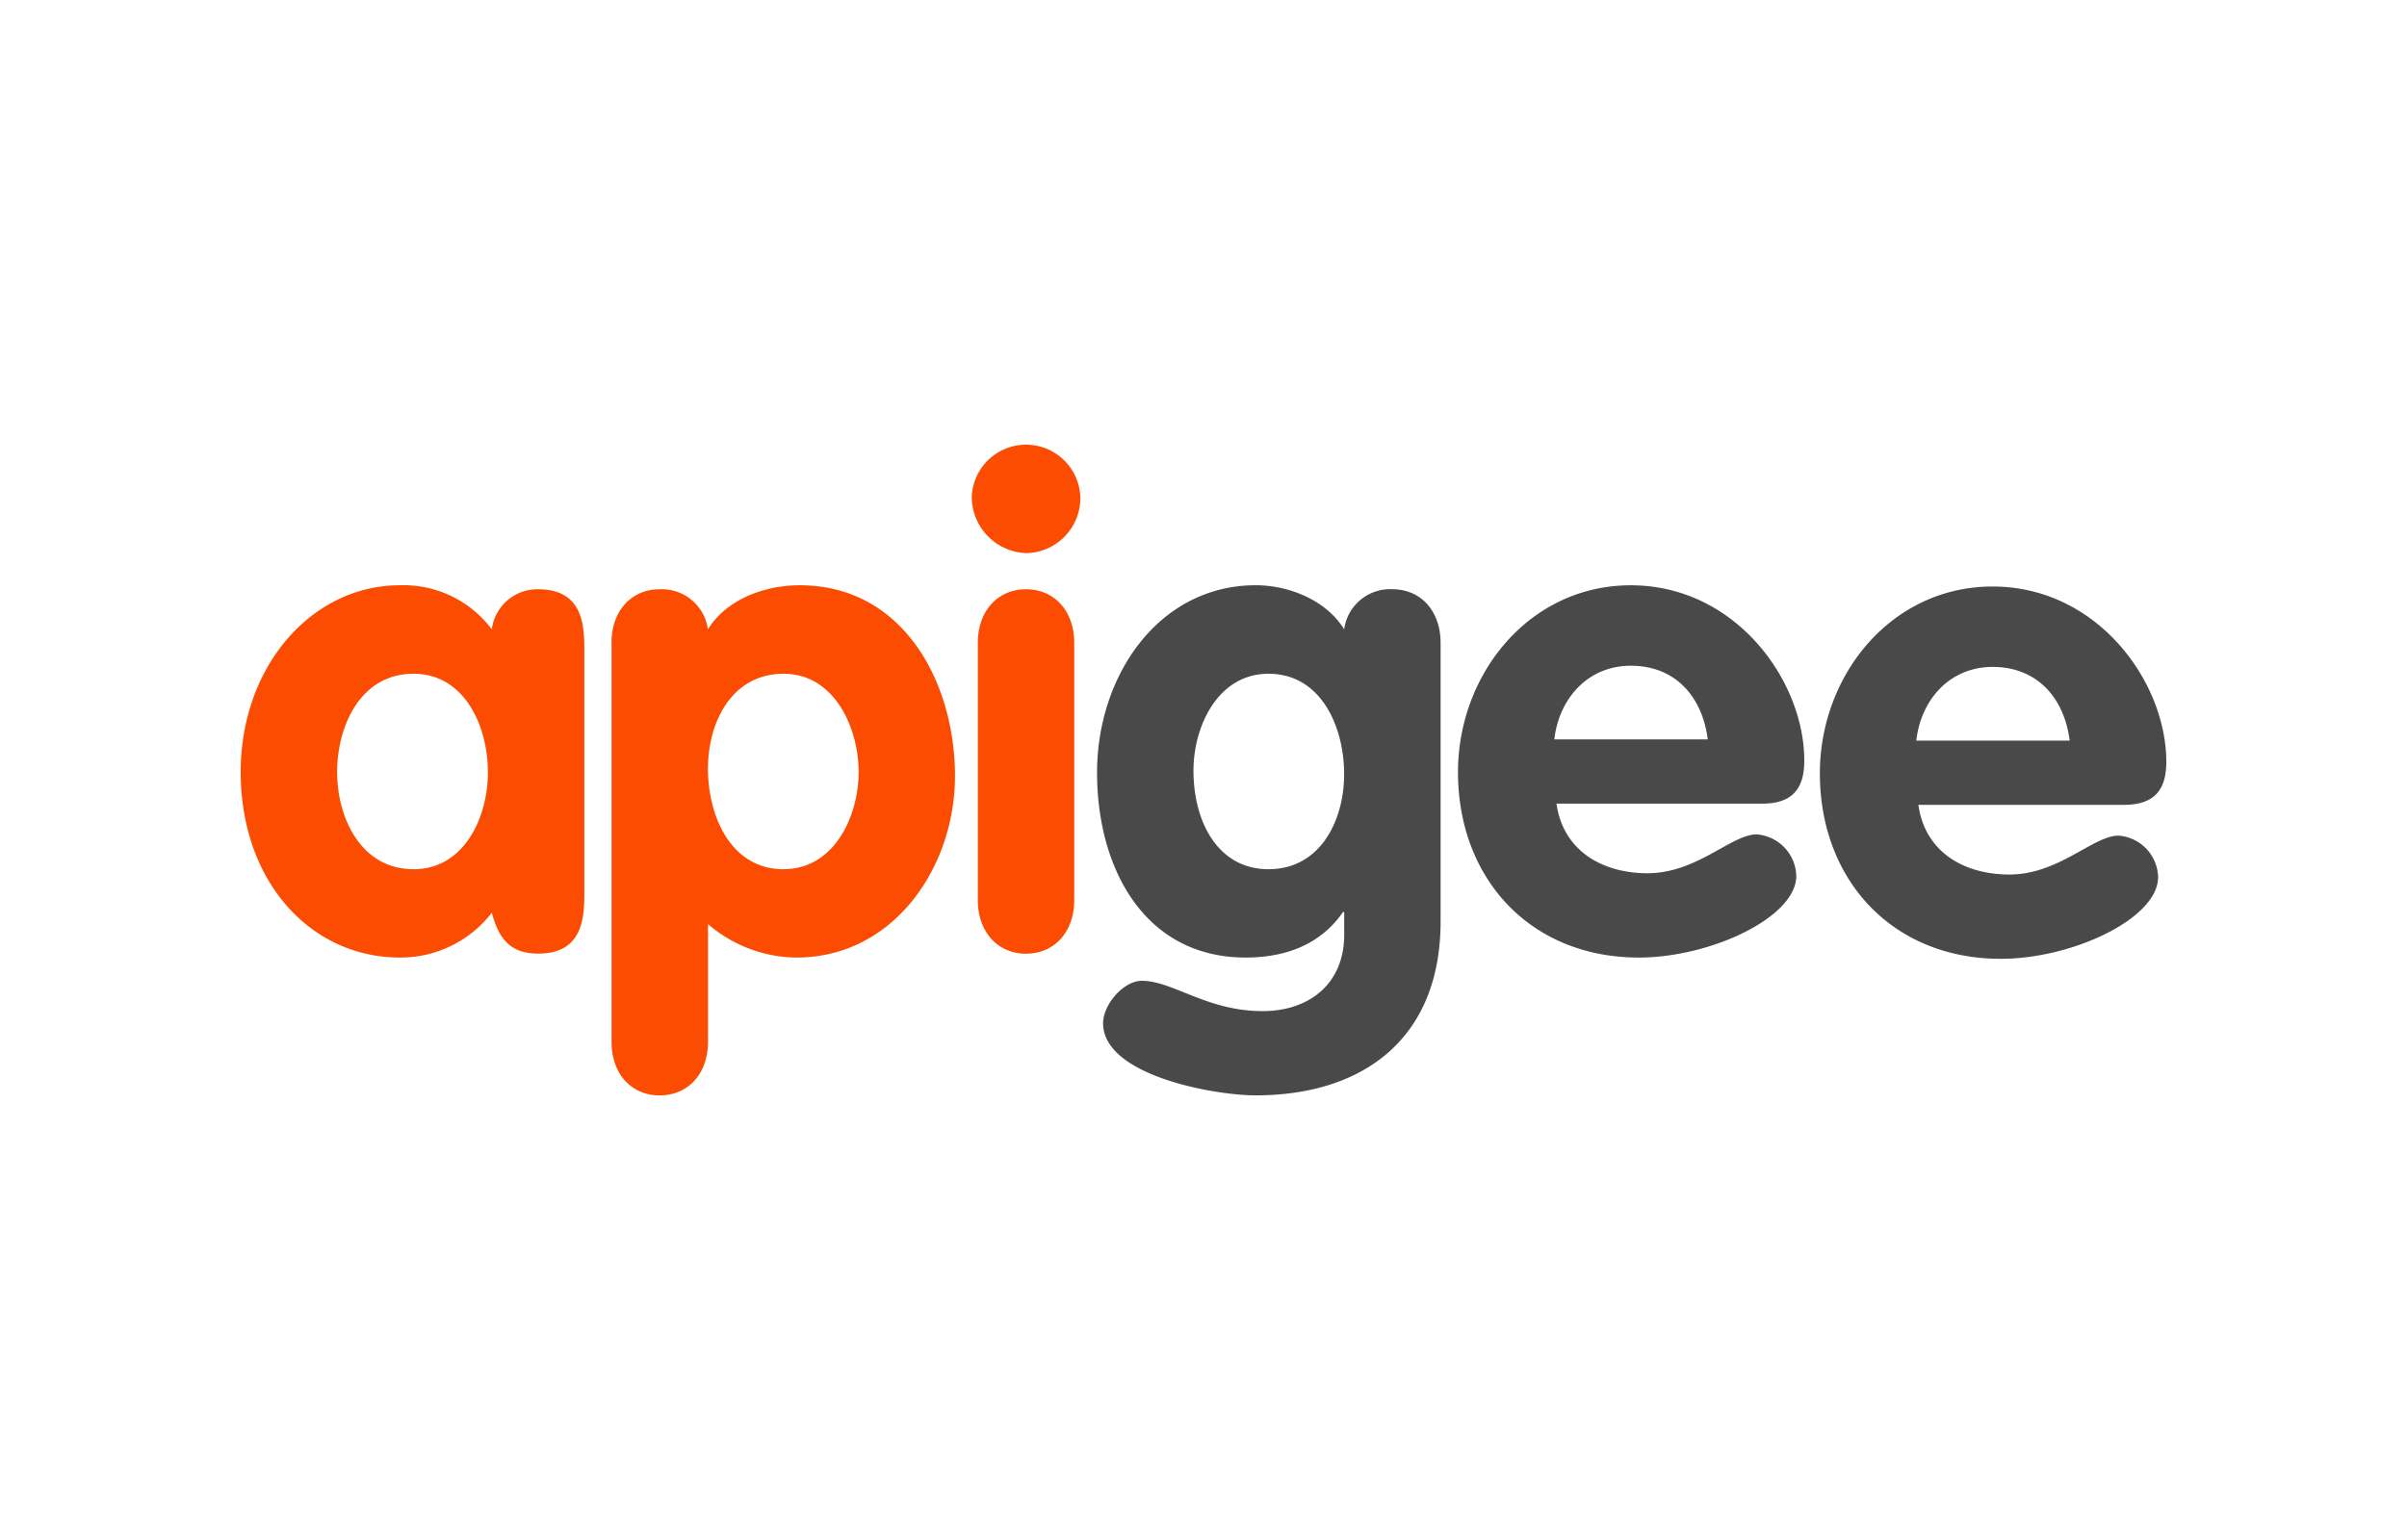 <svg xmlns="http://www.w3.org/2000/svg" width="200" height="128">
	<path d="M34.363 72.248c4.163 0 6.176-4.232 6.176-8.072S38.589 56 34.363 56c-4.406 0-6.35 4.334-6.35 8.174s2.006 8.072 6.35 8.072m14.192 1.784c0 2.046 0 5.232-3.843 5.232-2.346 0-3.283-1.291-3.847-3.4a9.578 9.578 0 0 1-7.628 3.725C25.733 79.589 20 73.182 20 64.176c0-8.8 5.9-15.531 13.237-15.531a9.157 9.157 0 0 1 7.628 3.667 3.811 3.811 0 0 1 3.847-3.333c3.843 0 3.843 3.176 3.843 5.242zm16.563-1.787c4.163 0 6.224-4.344 6.224-8.069C71.342 60.4 69.28 56 65.118 56c-4.3 0-6.293 4-6.293 7.9s1.883 8.349 6.293 8.349M50.809 53.435c0-2.667 1.661-4.456 4-4.456a3.858 3.858 0 0 1 4.013 3.333c1.5-2.443 4.616-3.667 7.629-3.667 8.608 0 12.9 8.07 12.9 15.859 0 7.574-5.1 15.085-13.178 15.085a11.405 11.405 0 0 1-7.345-2.784V86.6c0 2.666-1.671 4.447-4.013 4.447s-4-1.781-4-4.447V53.435zm30.438 0c0-2.667 1.666-4.456 4.007-4.456s4.006 1.789 4.006 4.456V74.8c0 2.682-1.67 4.469-4.006 4.469s-4.007-1.787-4.007-4.469zm8.52-12.076a4.582 4.582 0 0 1-4.515 4.616 4.7 4.7 0 0 1-4.51-4.616 4.514 4.514 0 0 1 9.025 0" fill="#fc4c02"/>
	<path d="M105.4 56c-4.182 0-6.233 4.334-6.233 8.052 0 4.288 2.052 8.194 6.233 8.194 4.283 0 6.286-4.01 6.286-7.906S109.794 56 105.4 56m14.3 20.59c0 9.625-6.293 14.453-15.4 14.453-3.293 0-12.643-1.61-12.643-6 0-1.519 1.667-3.522 3.229-3.522 2.557 0 5.39 2.519 10.022 2.519 3.886 0 6.784-2.279 6.784-6.351v-1.88h-.106c-1.688 2.453-4.4 3.778-8.084 3.778-8.391 0-12.347-7.4-12.347-15.366 0-8.066 5.123-15.578 13.195-15.578 2.726 0 5.84 1.226 7.34 3.668a3.843 3.843 0 0 1 4.01-3.335c2.342 0 4 1.789 4 4.461v23.155zm22.2-15.132c-.443-3.516-2.666-6.125-6.394-6.125-3.561 0-5.968 2.718-6.355 6.125zM129.33 66.8c.554 3.941 3.843 5.781 7.562 5.781 4.124 0 6.96-3.229 9.073-3.229a3.558 3.558 0 0 1 3.29 3.453c0 3.443-7.127 6.784-13.085 6.784-9.017 0-15.024-6.566-15.024-15.416 0-8.115 5.9-15.526 14.365-15.526 8.675 0 14.409 7.9 14.409 14.579 0 2.4-1.059 3.571-3.512 3.571H129.33zm42.64-5.243c-.436-3.509-2.671-6.125-6.4-6.125-3.565 0-5.962 2.725-6.342 6.125zM159.4 66.9c.56 3.963 3.834 5.787 7.568 5.787 4.11 0 6.952-3.232 9.064-3.232a3.553 3.553 0 0 1 3.288 3.445c0 3.45-7.126 6.794-13.072 6.794-9.022 0-15.033-6.571-15.033-15.416 0-8.135 5.9-15.528 14.358-15.528 8.683 0 14.427 7.9 14.427 14.577 0 2.4-1.059 3.568-3.528 3.568H159.4z" fill="#4a494a"/>
</svg>
